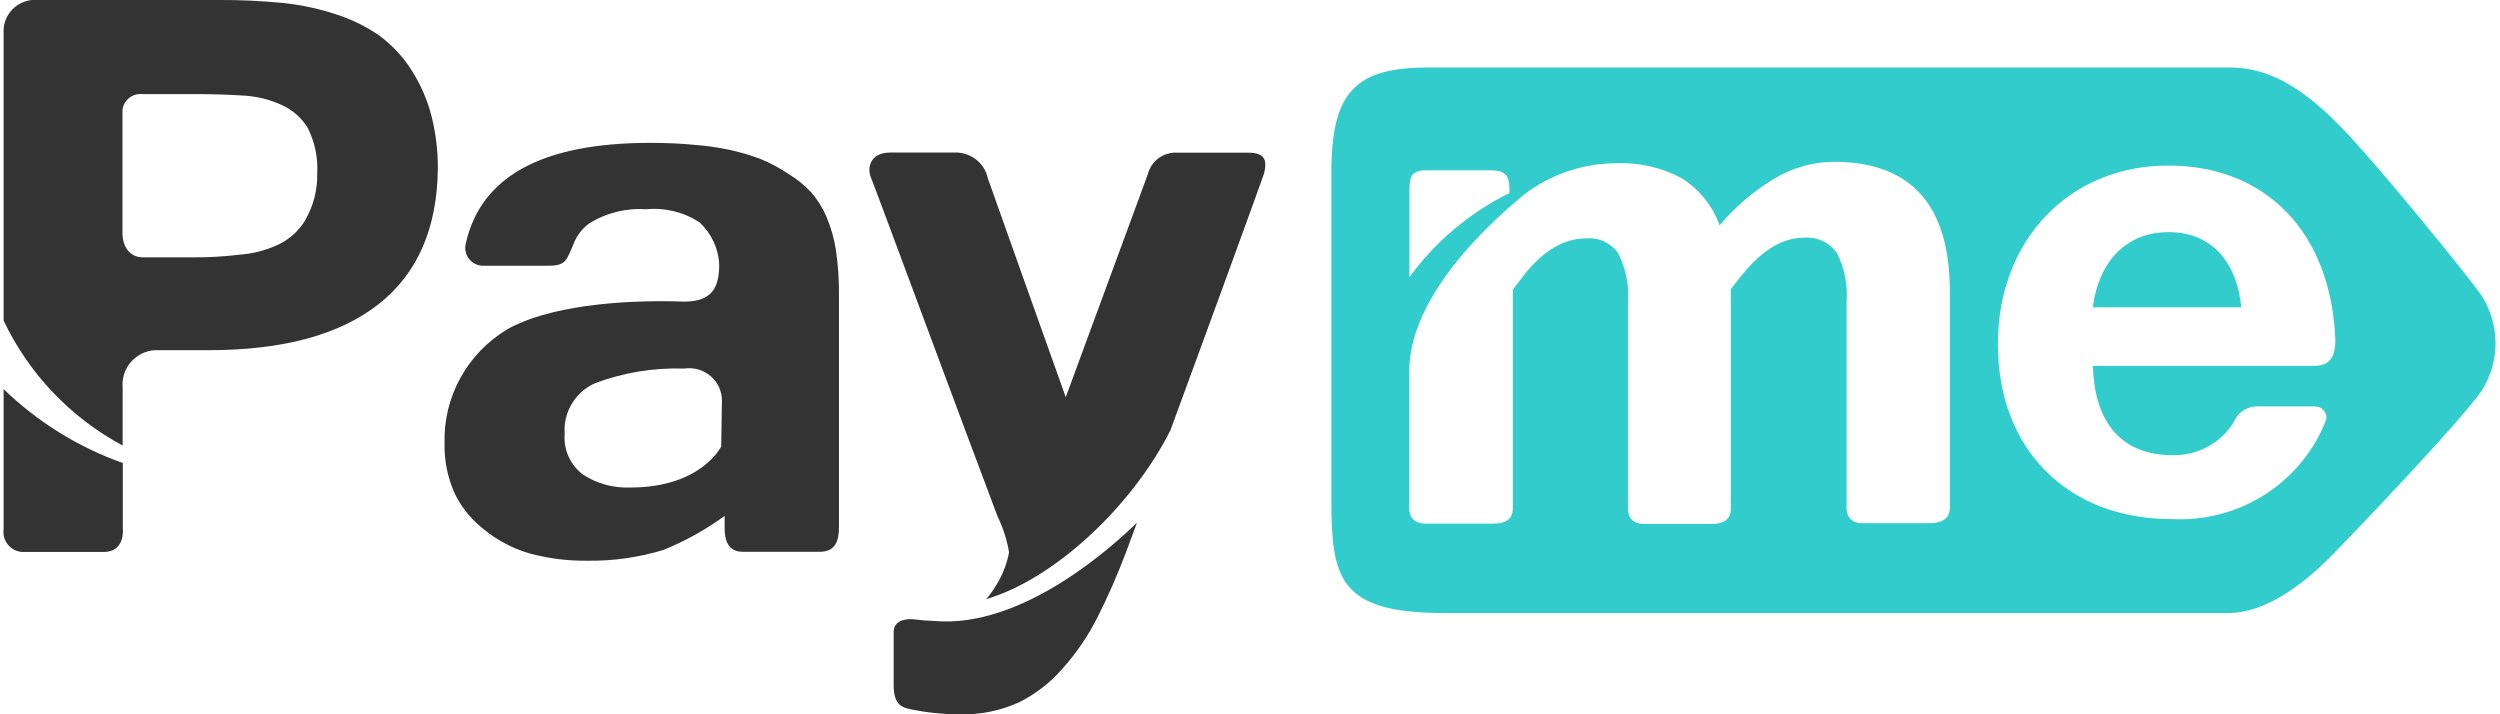 <svg width="56" height="16" viewBox="0 0 56 16" fill="none" xmlns="http://www.w3.org/2000/svg">
<rect x="0" y="0" width="56" height="16" fill="#808080" stroke="none"/>
<g clip-path="url(#clip0_17_45)">
<rect width="56" height="16" fill="white"/>
<path d="M9.224 1.58C9.028 1.268 8.773 0.996 8.473 0.78C8.17 0.576 7.838 0.416 7.487 0.308C7.106 0.185 6.713 0.103 6.314 0.064C5.848 0.019 5.379 -0.002 4.91 -8.9495e-05H0.852C0.758 -0.009 0.663 0.001 0.573 0.029C0.483 0.057 0.4 0.103 0.328 0.163C0.256 0.224 0.197 0.298 0.155 0.381C0.112 0.464 0.087 0.555 0.081 0.648C0.081 0.648 0.081 0.672 0.081 0.684V7.18C0.644 8.37 1.578 9.351 2.747 9.98V8.676C2.738 8.575 2.75 8.474 2.781 8.378C2.812 8.281 2.861 8.192 2.927 8.115C2.993 8.037 3.074 7.974 3.165 7.927C3.256 7.881 3.355 7.852 3.458 7.844H4.675C6.336 7.844 7.603 7.501 8.477 6.816C9.351 6.131 9.795 5.115 9.808 3.768C9.81 3.38 9.763 2.993 9.67 2.616C9.578 2.25 9.427 1.9 9.224 1.58ZM6.846 4.92C6.704 5.16 6.494 5.353 6.241 5.476C5.967 5.605 5.672 5.682 5.369 5.704C5.036 5.745 4.702 5.765 4.367 5.764H3.198C2.918 5.764 2.743 5.54 2.743 5.212V2.532C2.739 2.473 2.748 2.414 2.77 2.359C2.792 2.304 2.826 2.255 2.869 2.214C2.913 2.174 2.965 2.143 3.021 2.125C3.078 2.107 3.138 2.101 3.198 2.108H4.367C4.745 2.108 5.102 2.119 5.438 2.14C5.737 2.154 6.03 2.225 6.302 2.348C6.552 2.458 6.761 2.642 6.899 2.876C7.054 3.189 7.125 3.536 7.106 3.884C7.114 4.245 7.024 4.601 6.846 4.916V4.92ZM2.751 10.372C1.751 10.016 0.84 9.451 0.081 8.716V11.856C0.073 11.916 0.077 11.977 0.093 12.035C0.109 12.093 0.136 12.148 0.174 12.195C0.212 12.243 0.259 12.282 0.313 12.311C0.367 12.34 0.426 12.358 0.487 12.364H2.321C2.808 12.364 2.751 11.852 2.751 11.852V10.372ZM27.96 3.42H26.377C26.226 3.41 26.076 3.453 25.954 3.542C25.833 3.631 25.747 3.759 25.711 3.904L23.873 8.896C23.873 8.896 22.25 4.348 22.128 3.996C22.094 3.833 22.005 3.687 21.875 3.582C21.745 3.477 21.582 3.418 21.414 3.416H19.957C19.438 3.416 19.438 3.816 19.507 3.972C19.576 4.128 21.568 9.512 22.347 11.572C22.47 11.825 22.556 12.095 22.603 12.372C22.552 12.645 22.448 12.906 22.295 13.14C22.235 13.239 22.168 13.333 22.092 13.42C23.593 12.98 25.338 11.376 26.215 9.644C27.099 7.244 28.264 4.044 28.317 3.88C28.373 3.628 28.373 3.42 27.96 3.42ZM20.907 13.908C20.771 13.904 20.636 13.894 20.501 13.876C20.335 13.852 20.018 13.876 20.018 14.156V15.356C20.018 15.816 20.245 15.848 20.363 15.88C20.739 15.961 21.123 16.001 21.507 16C21.962 16.012 22.413 15.92 22.826 15.732C23.204 15.544 23.539 15.283 23.812 14.964C24.122 14.615 24.384 14.228 24.591 13.812C24.816 13.369 25.03 12.88 25.233 12.344L25.468 11.708C24.997 12.168 22.92 14.1 20.907 13.908ZM18.513 4.856C18.426 4.654 18.309 4.466 18.164 4.3C18.017 4.146 17.851 4.011 17.669 3.9C17.472 3.768 17.263 3.655 17.044 3.564C16.821 3.479 16.591 3.411 16.358 3.36C16.09 3.302 15.819 3.263 15.546 3.244C15.254 3.215 14.927 3.2 14.564 3.2C12.146 3.2 10.769 3.952 10.433 5.456C10.419 5.512 10.417 5.57 10.428 5.627C10.439 5.684 10.462 5.738 10.496 5.785C10.53 5.832 10.574 5.871 10.624 5.9C10.675 5.929 10.732 5.947 10.79 5.952H12.28C12.685 5.952 12.685 5.828 12.84 5.484C12.907 5.297 13.028 5.133 13.188 5.012C13.569 4.77 14.019 4.656 14.471 4.688C14.892 4.645 15.315 4.749 15.668 4.98C15.937 5.227 16.096 5.57 16.11 5.932C16.11 6.428 15.956 6.756 15.331 6.756C13.85 6.704 12.259 6.868 11.363 7.376C10.921 7.642 10.559 8.018 10.312 8.466C10.066 8.914 9.943 9.418 9.958 9.928C9.948 10.325 10.03 10.719 10.198 11.08C10.356 11.394 10.585 11.667 10.867 11.88C11.164 12.118 11.506 12.295 11.874 12.4C12.289 12.511 12.718 12.565 13.148 12.56C13.727 12.569 14.303 12.488 14.856 12.32C15.345 12.123 15.807 11.866 16.232 11.556V11.836C16.232 12.112 16.317 12.36 16.638 12.36H18.363C18.711 12.36 18.793 12.116 18.793 11.812V6.576C18.795 6.249 18.772 5.923 18.724 5.6C18.685 5.344 18.614 5.094 18.513 4.856ZM16.155 10C16.155 10 15.709 10.92 14.126 10.92C13.746 10.937 13.371 10.835 13.055 10.628C12.915 10.521 12.805 10.382 12.734 10.223C12.663 10.063 12.634 9.889 12.649 9.716C12.631 9.483 12.686 9.251 12.806 9.049C12.925 8.848 13.104 8.687 13.318 8.588C13.959 8.345 14.642 8.233 15.327 8.256C15.432 8.24 15.539 8.247 15.641 8.276C15.743 8.305 15.837 8.356 15.917 8.424C15.998 8.493 16.062 8.577 16.106 8.673C16.149 8.768 16.172 8.871 16.171 8.976L16.155 10Z" fill="#333333"/>
<path d="M55.594 6.632C55.794 6.949 55.9 7.315 55.9 7.688C55.9 8.061 55.794 8.427 55.594 8.744C55.188 9.352 52.977 11.68 52.246 12.428C51.614 13.076 50.757 13.732 49.909 13.732H32.342C29.964 13.732 29.822 12.932 29.822 11.148V3.872C29.822 2.044 30.37 1.512 31.997 1.512H49.95C50.79 1.512 51.54 1.936 52.385 2.792C53.123 3.524 55.302 6.2 55.594 6.632Z" fill="#33CCCC"/>
<path d="M33.811 4.324V4.28C33.811 4.044 33.811 3.816 33.405 3.816H31.932C31.587 3.816 31.571 4 31.571 4.288V6.208C32.152 5.411 32.921 4.764 33.811 4.324Z" fill="white"/>
<path d="M43.676 11.268V11.164V6.532C43.676 4.593 42.808 3.624 41.071 3.624C40.588 3.63 40.115 3.768 39.708 4.024C39.258 4.3 38.857 4.646 38.519 5.048C38.365 4.614 38.068 4.243 37.675 3.996C37.227 3.753 36.72 3.635 36.209 3.656C35.459 3.659 34.729 3.906 34.136 4.36C34.006 4.488 31.567 6.36 31.567 8.312V11.276C31.567 11.368 31.518 11.728 31.928 11.728H33.458C33.933 11.728 33.888 11.42 33.888 11.292V6.492C34.144 6.152 34.667 5.34 35.532 5.34C35.67 5.328 35.809 5.352 35.935 5.41C36.06 5.469 36.168 5.559 36.246 5.672C36.42 6.014 36.495 6.395 36.465 6.776V10.516V11.284C36.465 11.376 36.416 11.736 36.826 11.736H38.34C38.815 11.736 38.77 11.428 38.77 11.3V11.196V6.476C39.046 6.136 39.582 5.324 40.414 5.324C40.553 5.313 40.694 5.337 40.821 5.396C40.949 5.454 41.058 5.544 41.14 5.656C41.316 5.997 41.394 6.379 41.363 6.76V10.5V11.268C41.363 11.36 41.315 11.72 41.724 11.72H43.254C43.733 11.696 43.676 11.392 43.676 11.268Z" fill="white"/>
<path d="M52.113 9.384C51.853 10.073 51.376 10.662 50.753 11.066C50.13 11.47 49.392 11.666 48.647 11.628C46.31 11.628 44.752 10.06 44.752 7.708C44.752 5.356 46.375 3.708 48.566 3.708C50.757 3.708 52.218 5.204 52.312 7.616C52.312 7.924 52.234 8.196 51.841 8.196H46.882C46.914 9.488 47.543 10.196 48.663 10.196C48.961 10.203 49.254 10.127 49.508 9.975C49.763 9.823 49.968 9.603 50.1 9.34C50.152 9.266 50.221 9.205 50.303 9.164C50.384 9.123 50.475 9.102 50.566 9.104H51.845C51.883 9.102 51.921 9.109 51.957 9.124C51.992 9.139 52.024 9.161 52.049 9.189C52.074 9.218 52.093 9.252 52.103 9.288C52.114 9.324 52.115 9.363 52.109 9.4L52.113 9.384ZM48.574 5.2C47.645 5.2 47.016 5.836 46.878 6.884H50.205C50.12 5.968 49.617 5.2 48.574 5.2Z" fill="white"/>
</g>
<defs>
<clipPath id="clip0_17_45">
<rect width="56" height="16" fill="white"/>
</clipPath>
</defs>
</svg>
